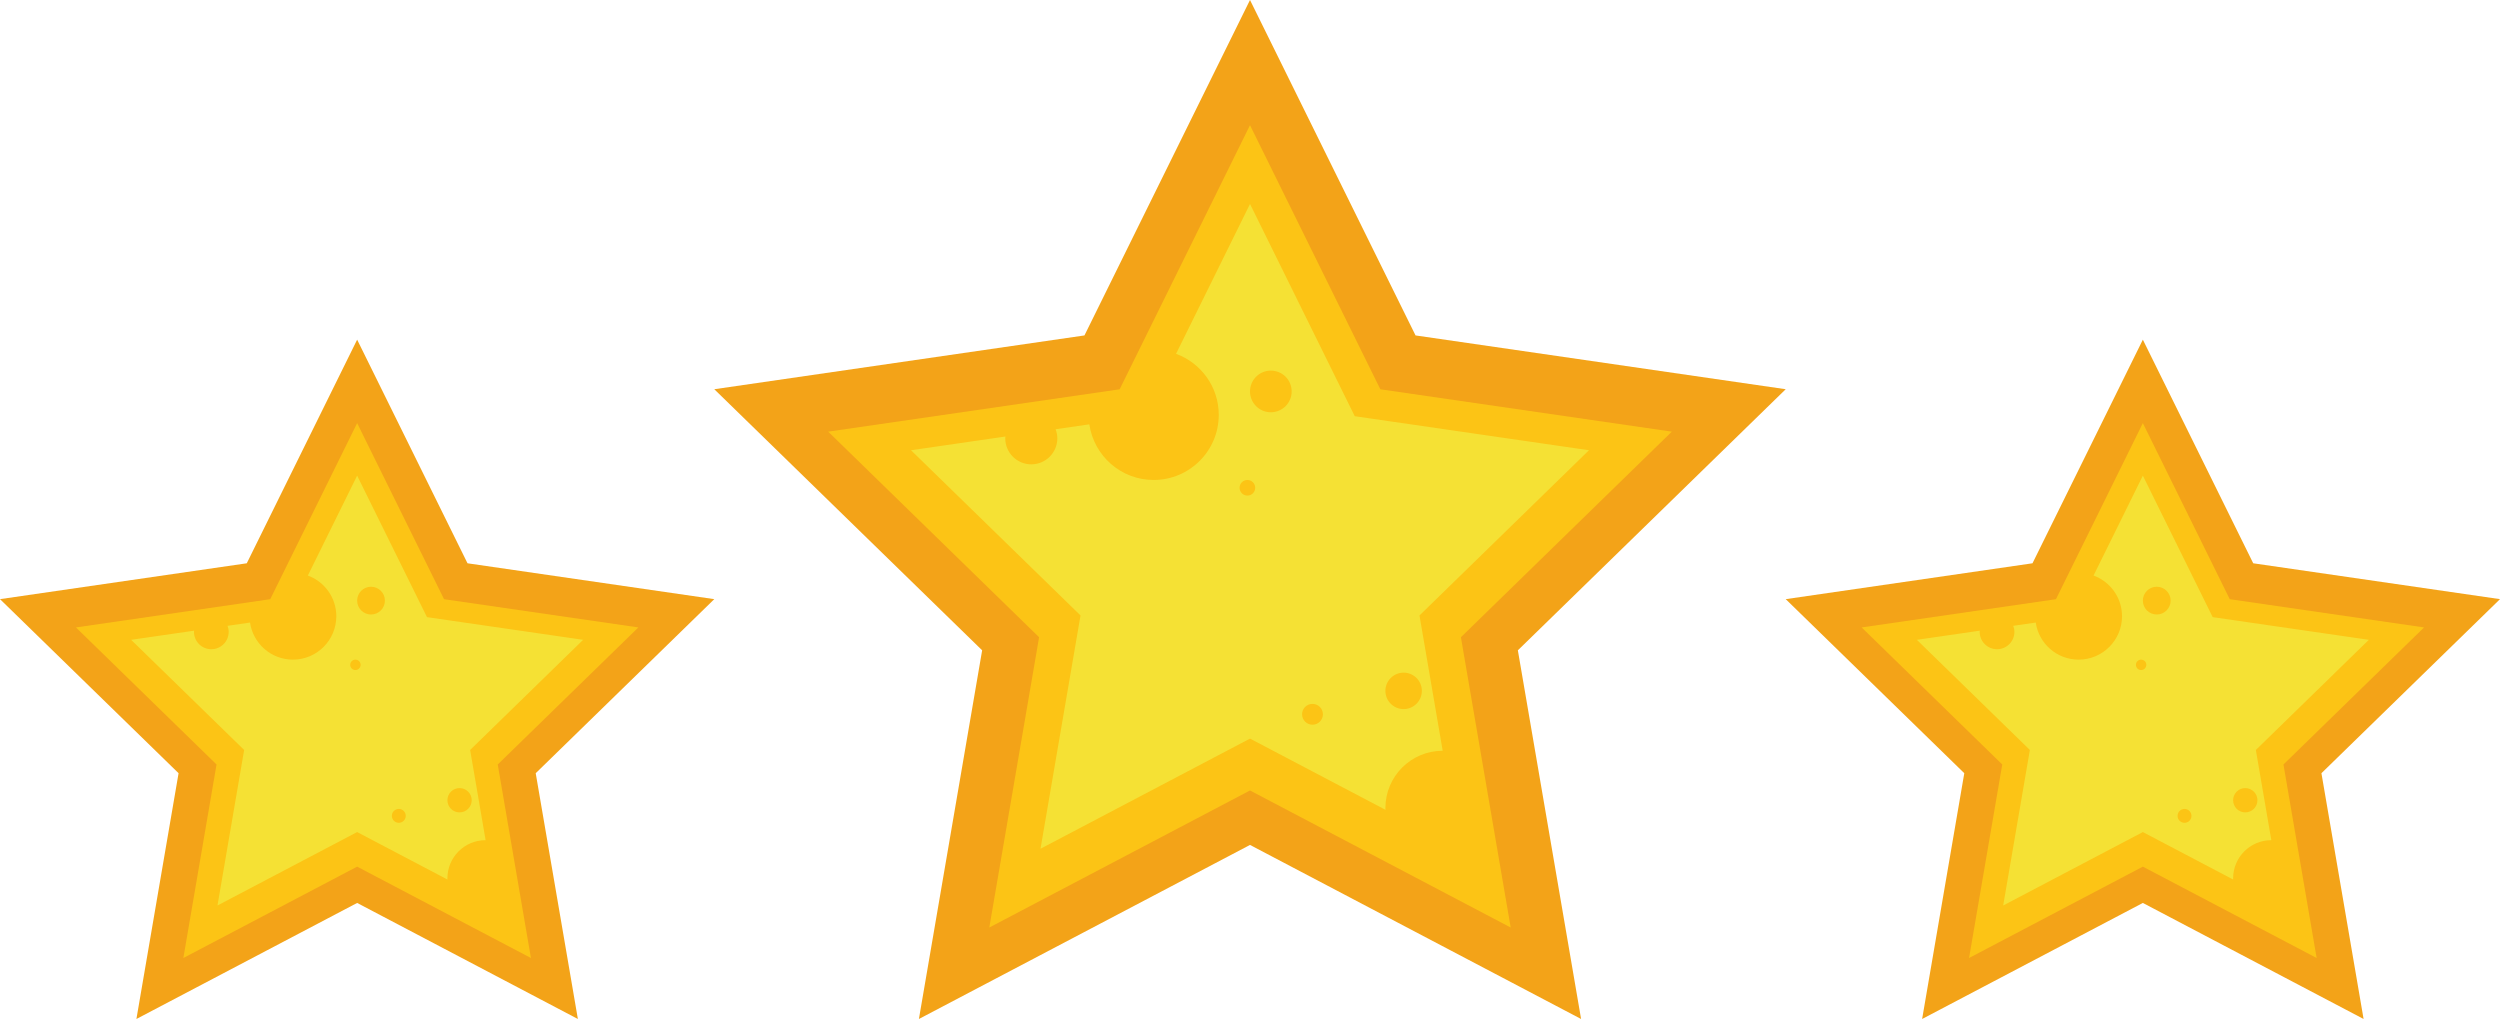 <svg width="350" height="143" viewBox="0 0 350 143" fill="none" xmlns="http://www.w3.org/2000/svg">
<path d="M50 47.553L65.451 78.86L100 83.88L75 108.249L80.902 142.658L50 126.412L19.098 142.658L25 108.249L0 83.88L34.549 78.86L50 47.553Z" fill="#F3A318"/>
<path d="M50 121.329L25.669 134.121L30.316 107.028L10.631 87.84L37.834 83.887L50 59.236L62.166 83.887L89.369 87.84L69.684 107.028L74.331 134.121L50 121.329Z" fill="#FCC415"/>
<path d="M62.637 122.969C62.637 120.017 65.031 117.623 67.983 117.623C67.984 117.623 67.984 117.623 67.985 117.623L65.819 104.995L81.638 89.575L59.777 86.399L50 66.589L43.098 80.575C45.422 81.427 47.084 83.653 47.084 86.273C47.084 89.629 44.364 92.349 41.008 92.349C37.954 92.349 35.433 90.092 35.004 87.157L31.857 87.614C31.955 87.879 32.017 88.162 32.017 88.46C32.017 89.803 30.929 90.891 29.587 90.891C28.244 90.891 27.156 89.803 27.156 88.46C27.156 88.404 27.169 88.35 27.173 88.295L18.362 89.575L34.181 104.995L30.447 126.768L50 116.488L62.646 123.136C62.644 123.08 62.637 123.025 62.637 122.969ZM64.338 110.332C65.278 110.332 66.039 111.094 66.039 112.033C66.039 112.973 65.278 113.734 64.338 113.734C63.398 113.734 62.637 112.973 62.637 112.033C62.637 111.094 63.398 110.332 64.338 110.332ZM49.757 93.807C49.354 93.807 49.028 93.48 49.028 93.078C49.028 92.675 49.354 92.349 49.757 92.349C50.159 92.349 50.486 92.675 50.486 93.078C50.486 93.481 50.159 93.807 49.757 93.807ZM51.944 86.03C50.87 86.03 50 85.16 50 84.086C50 83.013 50.87 82.142 51.944 82.142C53.018 82.142 53.888 83.013 53.888 84.086C53.888 85.16 53.018 86.03 51.944 86.03ZM55.832 115.193C55.295 115.193 54.86 114.757 54.86 114.221C54.86 113.684 55.295 113.249 55.832 113.249C56.369 113.249 56.804 113.684 56.804 114.221C56.805 114.757 56.369 115.193 55.832 115.193Z" fill="#F5E134"/>
<path d="M175 0L198.176 46.96L250 54.491L212.5 91.044L221.352 142.659L175 118.29L128.647 142.659L137.5 91.044L100 54.491L151.823 46.96L175 0Z" fill="#F3A318"/>
<path d="M175 110.665L138.503 129.852L145.473 89.212L115.946 60.431L156.751 54.501L175 17.525L193.249 54.501L234.054 60.431L204.527 89.212L211.497 129.852L175 110.665Z" fill="#FCC415"/>
<path d="M193.956 113.125C193.956 108.696 197.546 105.106 201.975 105.106C201.976 105.106 201.977 105.106 201.977 105.106L198.729 86.164L222.457 63.034L189.666 58.269L175.001 28.555L164.647 49.533C168.134 50.812 170.626 54.152 170.626 58.081C170.626 63.114 166.546 67.195 161.513 67.195C156.931 67.195 153.15 63.81 152.507 59.407L147.785 60.093C147.933 60.489 148.026 60.914 148.026 61.362C148.026 63.376 146.394 65.007 144.38 65.007C142.367 65.007 140.735 63.376 140.735 61.362C140.735 61.277 140.754 61.197 140.76 61.113L127.544 63.034L151.273 86.164L145.671 118.823L175.001 103.403L193.969 113.375C193.966 113.292 193.956 113.21 193.956 113.125ZM196.507 94.17C197.917 94.17 199.059 95.312 199.059 96.721C199.059 98.13 197.917 99.273 196.507 99.273C195.098 99.273 193.956 98.131 193.956 96.721C193.956 95.312 195.098 94.17 196.507 94.17ZM174.636 69.382C174.032 69.382 173.542 68.892 173.542 68.288C173.542 67.684 174.032 67.195 174.636 67.195C175.24 67.195 175.729 67.685 175.729 68.288C175.729 68.892 175.24 69.382 174.636 69.382ZM177.917 57.717C176.306 57.717 175.001 56.411 175.001 54.801C175.001 53.19 176.306 51.885 177.917 51.885C179.527 51.885 180.833 53.19 180.833 54.801C180.833 56.411 179.527 57.717 177.917 57.717ZM183.749 101.46C182.944 101.46 182.291 100.807 182.291 100.002C182.291 99.197 182.944 98.544 183.749 98.544C184.554 98.544 185.207 99.197 185.207 100.002C185.207 100.807 184.554 101.46 183.749 101.46Z" fill="#F5E134"/>
<path d="M300 47.553L315.451 78.86L350 83.88L325 108.249L330.902 142.658L300 126.412L269.098 142.658L275 108.249L250 83.88L284.549 78.86L300 47.553Z" fill="#F3A318"/>
<path d="M300 121.329L275.668 134.121L280.316 107.028L260.631 87.84L287.834 83.887L300 59.236L312.166 83.887L339.369 87.84L319.684 107.028L324.331 134.121L300 121.329Z" fill="#FCC415"/>
<path d="M312.637 122.969C312.637 120.017 315.031 117.623 317.983 117.623C317.984 117.623 317.984 117.623 317.985 117.623L315.819 104.995L331.638 89.575L309.777 86.399L300 66.589L293.098 80.575C295.422 81.427 297.084 83.653 297.084 86.273C297.084 89.629 294.364 92.349 291.008 92.349C287.954 92.349 285.433 90.092 285.004 87.157L281.857 87.614C281.955 87.879 282.017 88.162 282.017 88.46C282.017 89.803 280.929 90.891 279.587 90.891C278.244 90.891 277.156 89.803 277.156 88.46C277.156 88.404 277.169 88.35 277.173 88.295L268.362 89.575L284.181 104.995L280.447 126.768L300 116.488L312.646 123.136C312.644 123.08 312.637 123.025 312.637 122.969ZM314.338 110.332C315.278 110.332 316.039 111.094 316.039 112.033C316.039 112.973 315.278 113.734 314.338 113.734C313.398 113.734 312.637 112.973 312.637 112.033C312.637 111.094 313.398 110.332 314.338 110.332ZM299.757 93.807C299.354 93.807 299.028 93.48 299.028 93.078C299.028 92.675 299.354 92.349 299.757 92.349C300.159 92.349 300.486 92.675 300.486 93.078C300.486 93.481 300.159 93.807 299.757 93.807ZM301.944 86.03C300.87 86.03 300 85.16 300 84.086C300 83.013 300.87 82.142 301.944 82.142C303.018 82.142 303.888 83.013 303.888 84.086C303.888 85.16 303.018 86.03 301.944 86.03ZM305.832 115.193C305.295 115.193 304.86 114.757 304.86 114.221C304.86 113.684 305.295 113.249 305.832 113.249C306.369 113.249 306.804 113.684 306.804 114.221C306.805 114.757 306.369 115.193 305.832 115.193Z" fill="#F5E134"/>
</svg>
